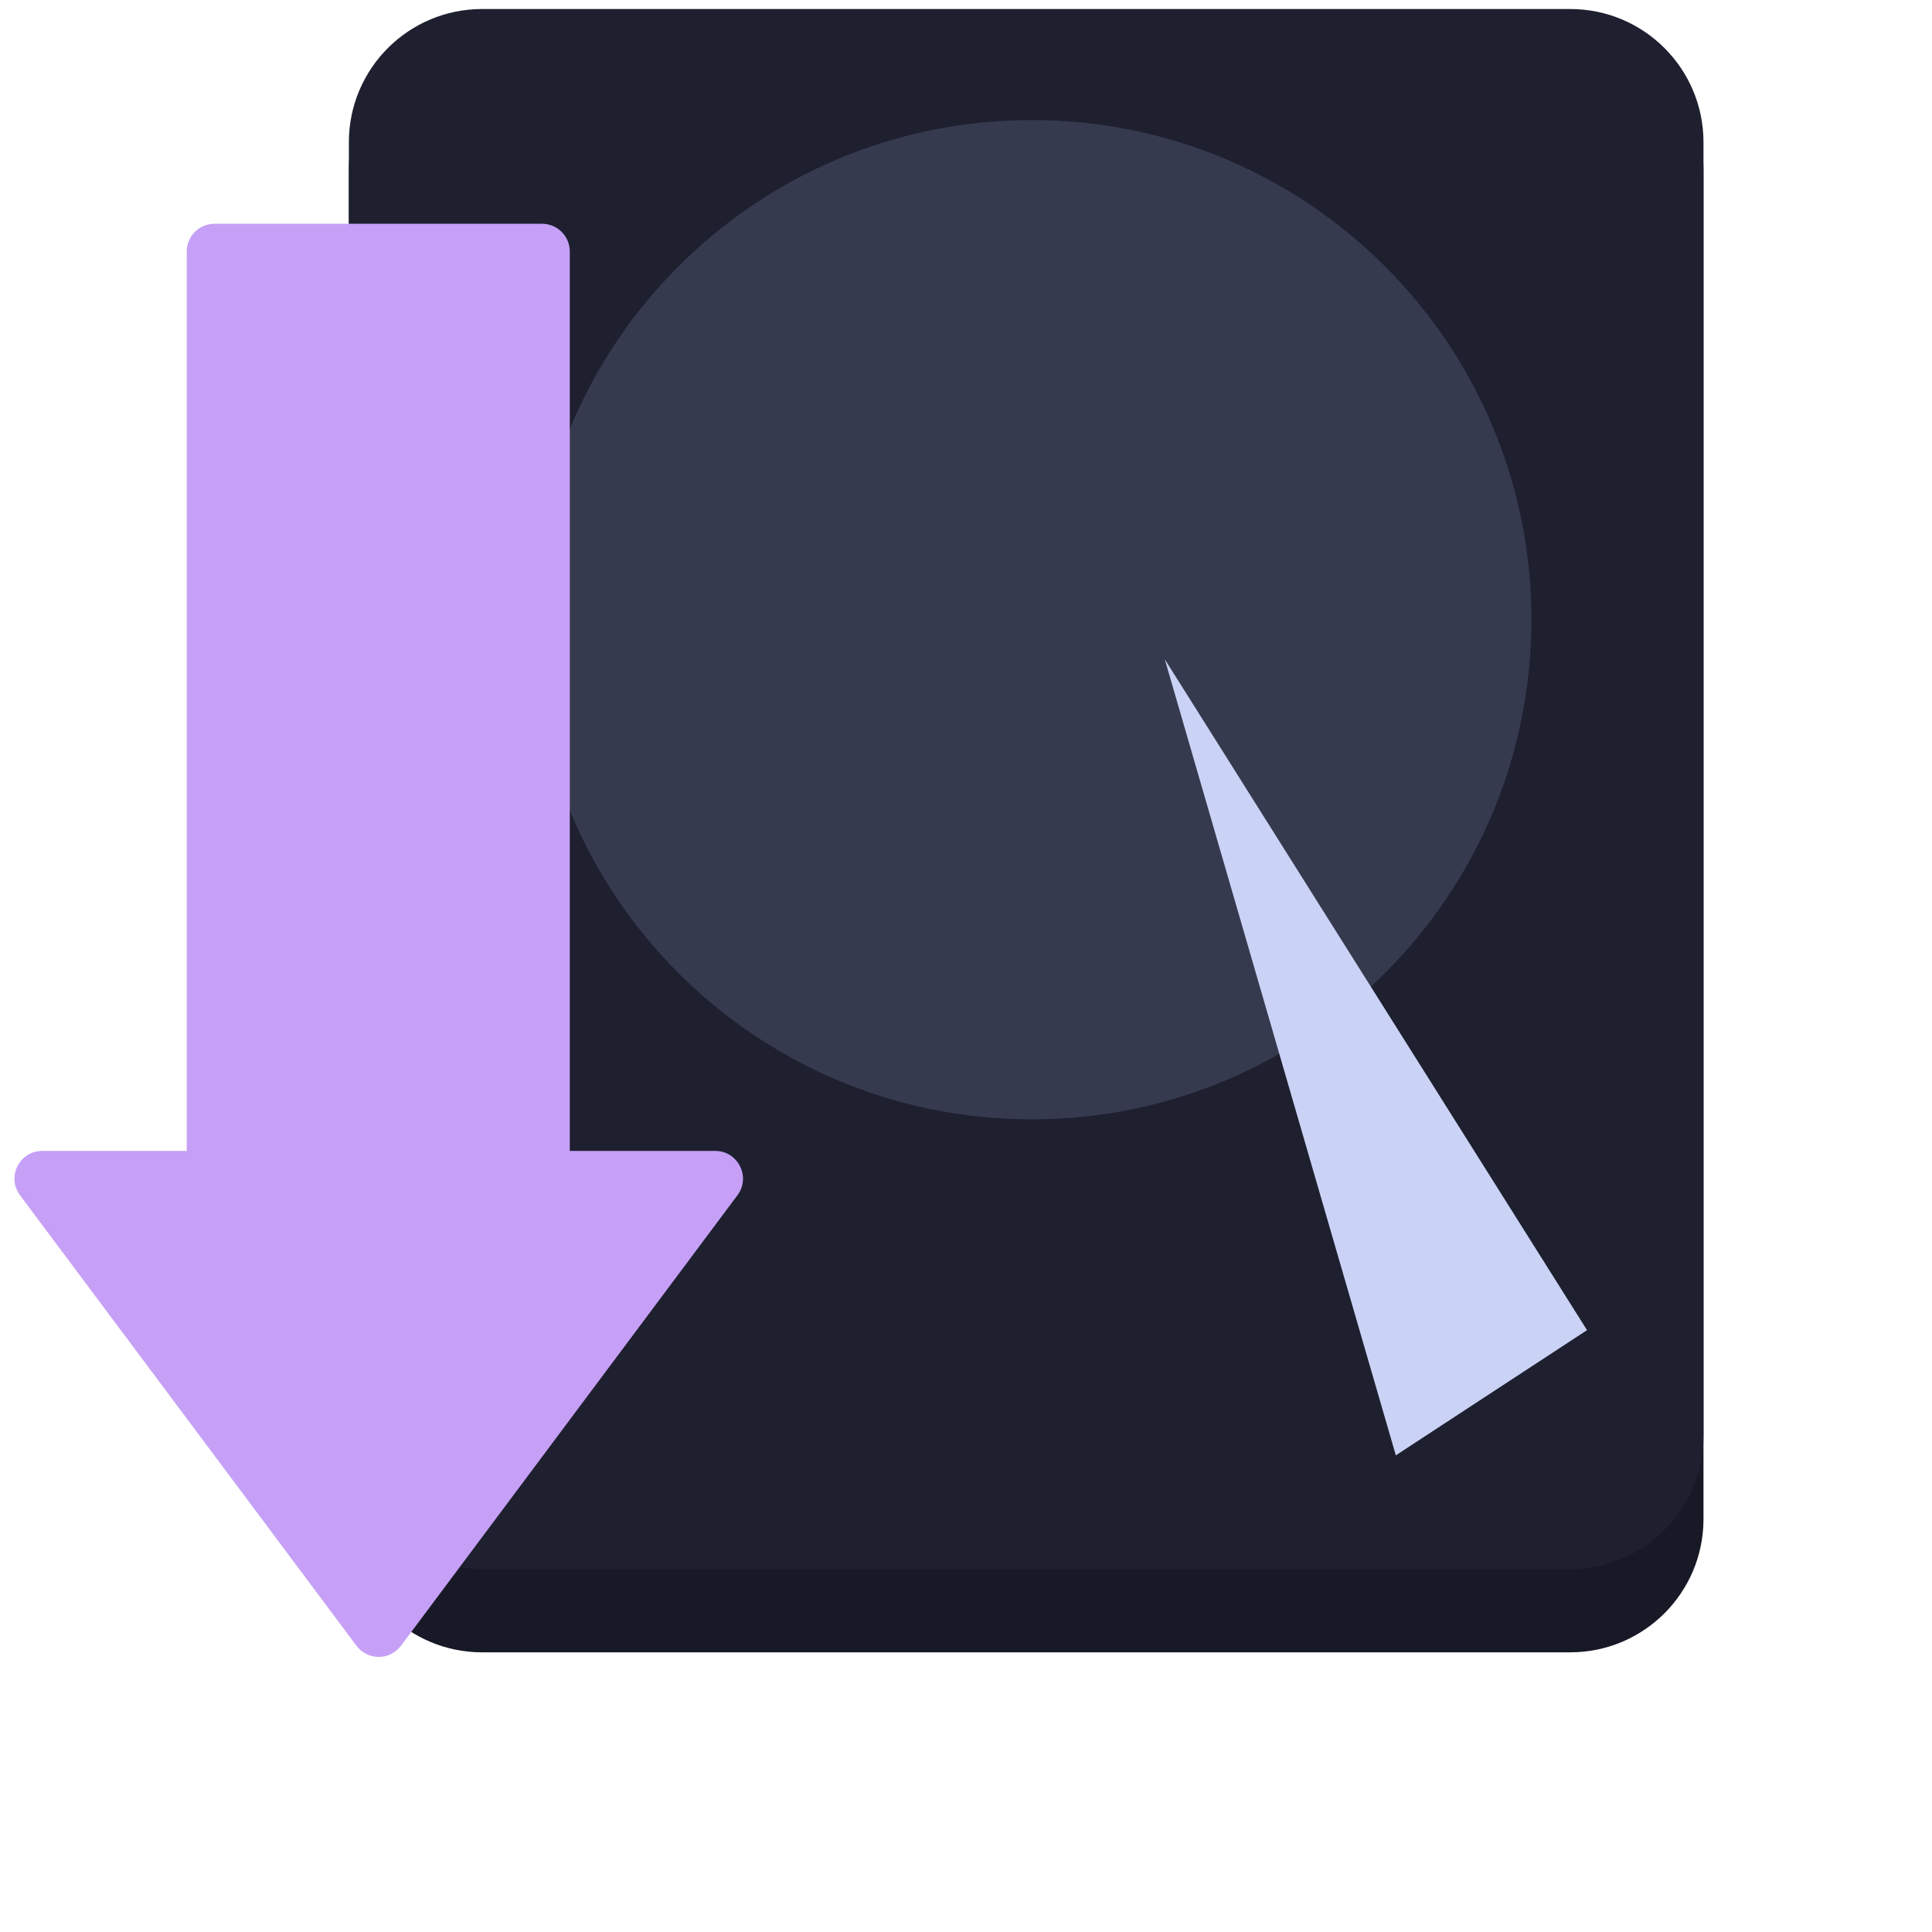 <?xml version="1.0" encoding="utf-8"?>
<svg width="348" height="348" viewBox="0 0 348 343" fill="none" version="1.1" id="svg226" xmlns="http://www.w3.org/2000/svg">
  <path d="M 282.84,4.124 H 86.84 c -13.255,0 -24,10.745 -24,24 V 271.124 c 0,13.255 10.745,24 24,24 H 282.84 c 13.255,0 24,-10.745 24,-24 V 28.124 c 0,-13.255 -10.745,-24 -24,-24 z" id="path132" style="fill: rgb(24, 25, 38);"/>
  <path d="M 282.84,-0.876 H 86.84 c -13.255,0 -24,10.745 -24,24 V 256.124 c 0,13.255 10.745,24 24,24 H 282.84 c 13.255,0 24,-10.745 24,-24 V 23.124 c 0,-13.255 -10.745,-24 -24,-24 z" id="path134" style="fill: rgb(30, 32, 48);"/>
  <g filter="url(#filter0_d_9_3)" id="g138" transform="translate(-32.16,-0.876)">
    <path d="m 308,106 c 0,-49.706 -40.294,-90 -90,-90 -49.706,0 -90,40.294 -90,90 0,49.706 40.294,90 90,90 49.706,0 90,-40.294 90,-90 z" id="path136" style="fill: rgb(54, 58, 79);"/>
  </g>
  <g filter="url(#filter2_d_9_3)" id="g148" transform="matrix(0.753,0,0,0.913,47.131,22.092)">
    <path d="M 217.035,106.133 318.039,238.49 272.304,263.186 Z" id="path146" style="fill: rgb(202, 211, 245);"/>
  </g>
  <g filter="url(#filter3_d_9_3)" id="g154" style="fill:#4f3f78;fill-opacity:1;stroke:none;stroke-opacity:1" transform="translate(-16.364,-0.194)">
    <path d="M 114,38 H 55 c -2.761,0 -5,2.239 -5,5 v 172.704 c 0,1.458 0.636,2.842 1.741,3.792 l 27.226,23.398 c 1.773,1.524 4.365,1.615 6.241,0.221 l 31.774,-23.616 c 1.269,-0.943 2.017,-2.431 2.017,-4.013 V 43 c 0,-2.761 -2.239,-5 -5,-5 z" id="path150" style="fill-opacity: 1; stroke: none; stroke-opacity: 1; fill: rgb(198, 160, 246);"/>
    <path d="m 88.587,294.136 c -2,2.678 -6.012,2.678 -8.012,0 L 19.969,212.992 C 17.506,209.695 19.86,205 23.975,205 H 145.187 c 4.116,0 6.469,4.695 4.006,7.992 z" id="path152" style="fill-opacity: 1; stroke: none; stroke-opacity: 1; fill: rgb(198, 160, 246);"/>
  </g>
  <defs id="defs224">
    <filter id="filter0_d_9_3" x="124" y="16" width="188" height="188" filterUnits="userSpaceOnUse" color-interpolation-filters="sRGB">
      <feFlood flood-opacity="0" result="BackgroundImageFix" id="feFlood156"/>
      <feColorMatrix in="SourceAlpha" type="matrix" values="0 0 0 0 0 0 0 0 0 0 0 0 0 0 0 0 0 0 127 0" result="hardAlpha" id="feColorMatrix158"/>
      <feOffset dy="4" id="feOffset160"/>
      <feGaussianBlur stdDeviation="2" id="feGaussianBlur162"/>
      <feComposite in2="hardAlpha" operator="out" id="feComposite164"/>
      <feColorMatrix type="matrix" values="0 0 0 0 0 0 0 0 0 0 0 0 0 0 0 0 0 0 0.25 0" id="feColorMatrix166"/>
      <feBlend mode="normal" in2="BackgroundImageFix" result="effect1_dropShadow_9_3" id="feBlend168"/>
      <feBlend mode="normal" in="SourceGraphic" in2="effect1_dropShadow_9_3" result="shape" id="feBlend170"/>
    </filter>
    <filter id="filter2_d_9_3" x="212.035" y="99.133" width="109.004" height="165.053" filterUnits="userSpaceOnUse" color-interpolation-filters="sRGB">
      <feFlood flood-opacity="0" result="BackgroundImageFix" id="feFlood190"/>
      <feColorMatrix in="SourceAlpha" type="matrix" values="0 0 0 0 0 0 0 0 0 0 0 0 0 0 0 0 0 0 127 0" result="hardAlpha" id="feColorMatrix192"/>
      <feOffset dx="-1" dy="-3" id="feOffset194"/>
      <feGaussianBlur stdDeviation="2" id="feGaussianBlur196"/>
      <feComposite in2="hardAlpha" operator="out" id="feComposite198"/>
      <feColorMatrix type="matrix" values="0 0 0 0 0 0 0 0 0 0 0 0 0 0 0 0 0 0 0.25 0" id="feColorMatrix200"/>
      <feBlend mode="normal" in2="BackgroundImageFix" result="effect1_dropShadow_9_3" id="feBlend202"/>
      <feBlend mode="normal" in="SourceGraphic" in2="effect1_dropShadow_9_3" result="shape" id="feBlend204"/>
    </filter>
    <filter id="filter3_d_9_3" x="14.966" y="34" width="139.23" height="266.144" filterUnits="userSpaceOnUse" color-interpolation-filters="sRGB">
      <feFlood flood-opacity="0" result="BackgroundImageFix" id="feFlood207"/>
      <feColorMatrix in="SourceAlpha" type="matrix" values="0 0 0 0 0 0 0 0 0 0 0 0 0 0 0 0 0 0 127 0" result="hardAlpha" id="feColorMatrix209"/>
      <feOffset id="feOffset211"/>
      <feGaussianBlur stdDeviation="2" id="feGaussianBlur213"/>
      <feComposite in2="hardAlpha" operator="out" id="feComposite215"/>
      <feColorMatrix type="matrix" values="0 0 0 0 0 0 0 0 0 0 0 0 0 0 0 0 0 0 0.25 0" id="feColorMatrix217"/>
      <feBlend mode="normal" in2="BackgroundImageFix" result="effect1_dropShadow_9_3" id="feBlend219"/>
      <feBlend mode="normal" in="SourceGraphic" in2="effect1_dropShadow_9_3" result="shape" id="feBlend221"/>
    </filter>
  </defs>
</svg>